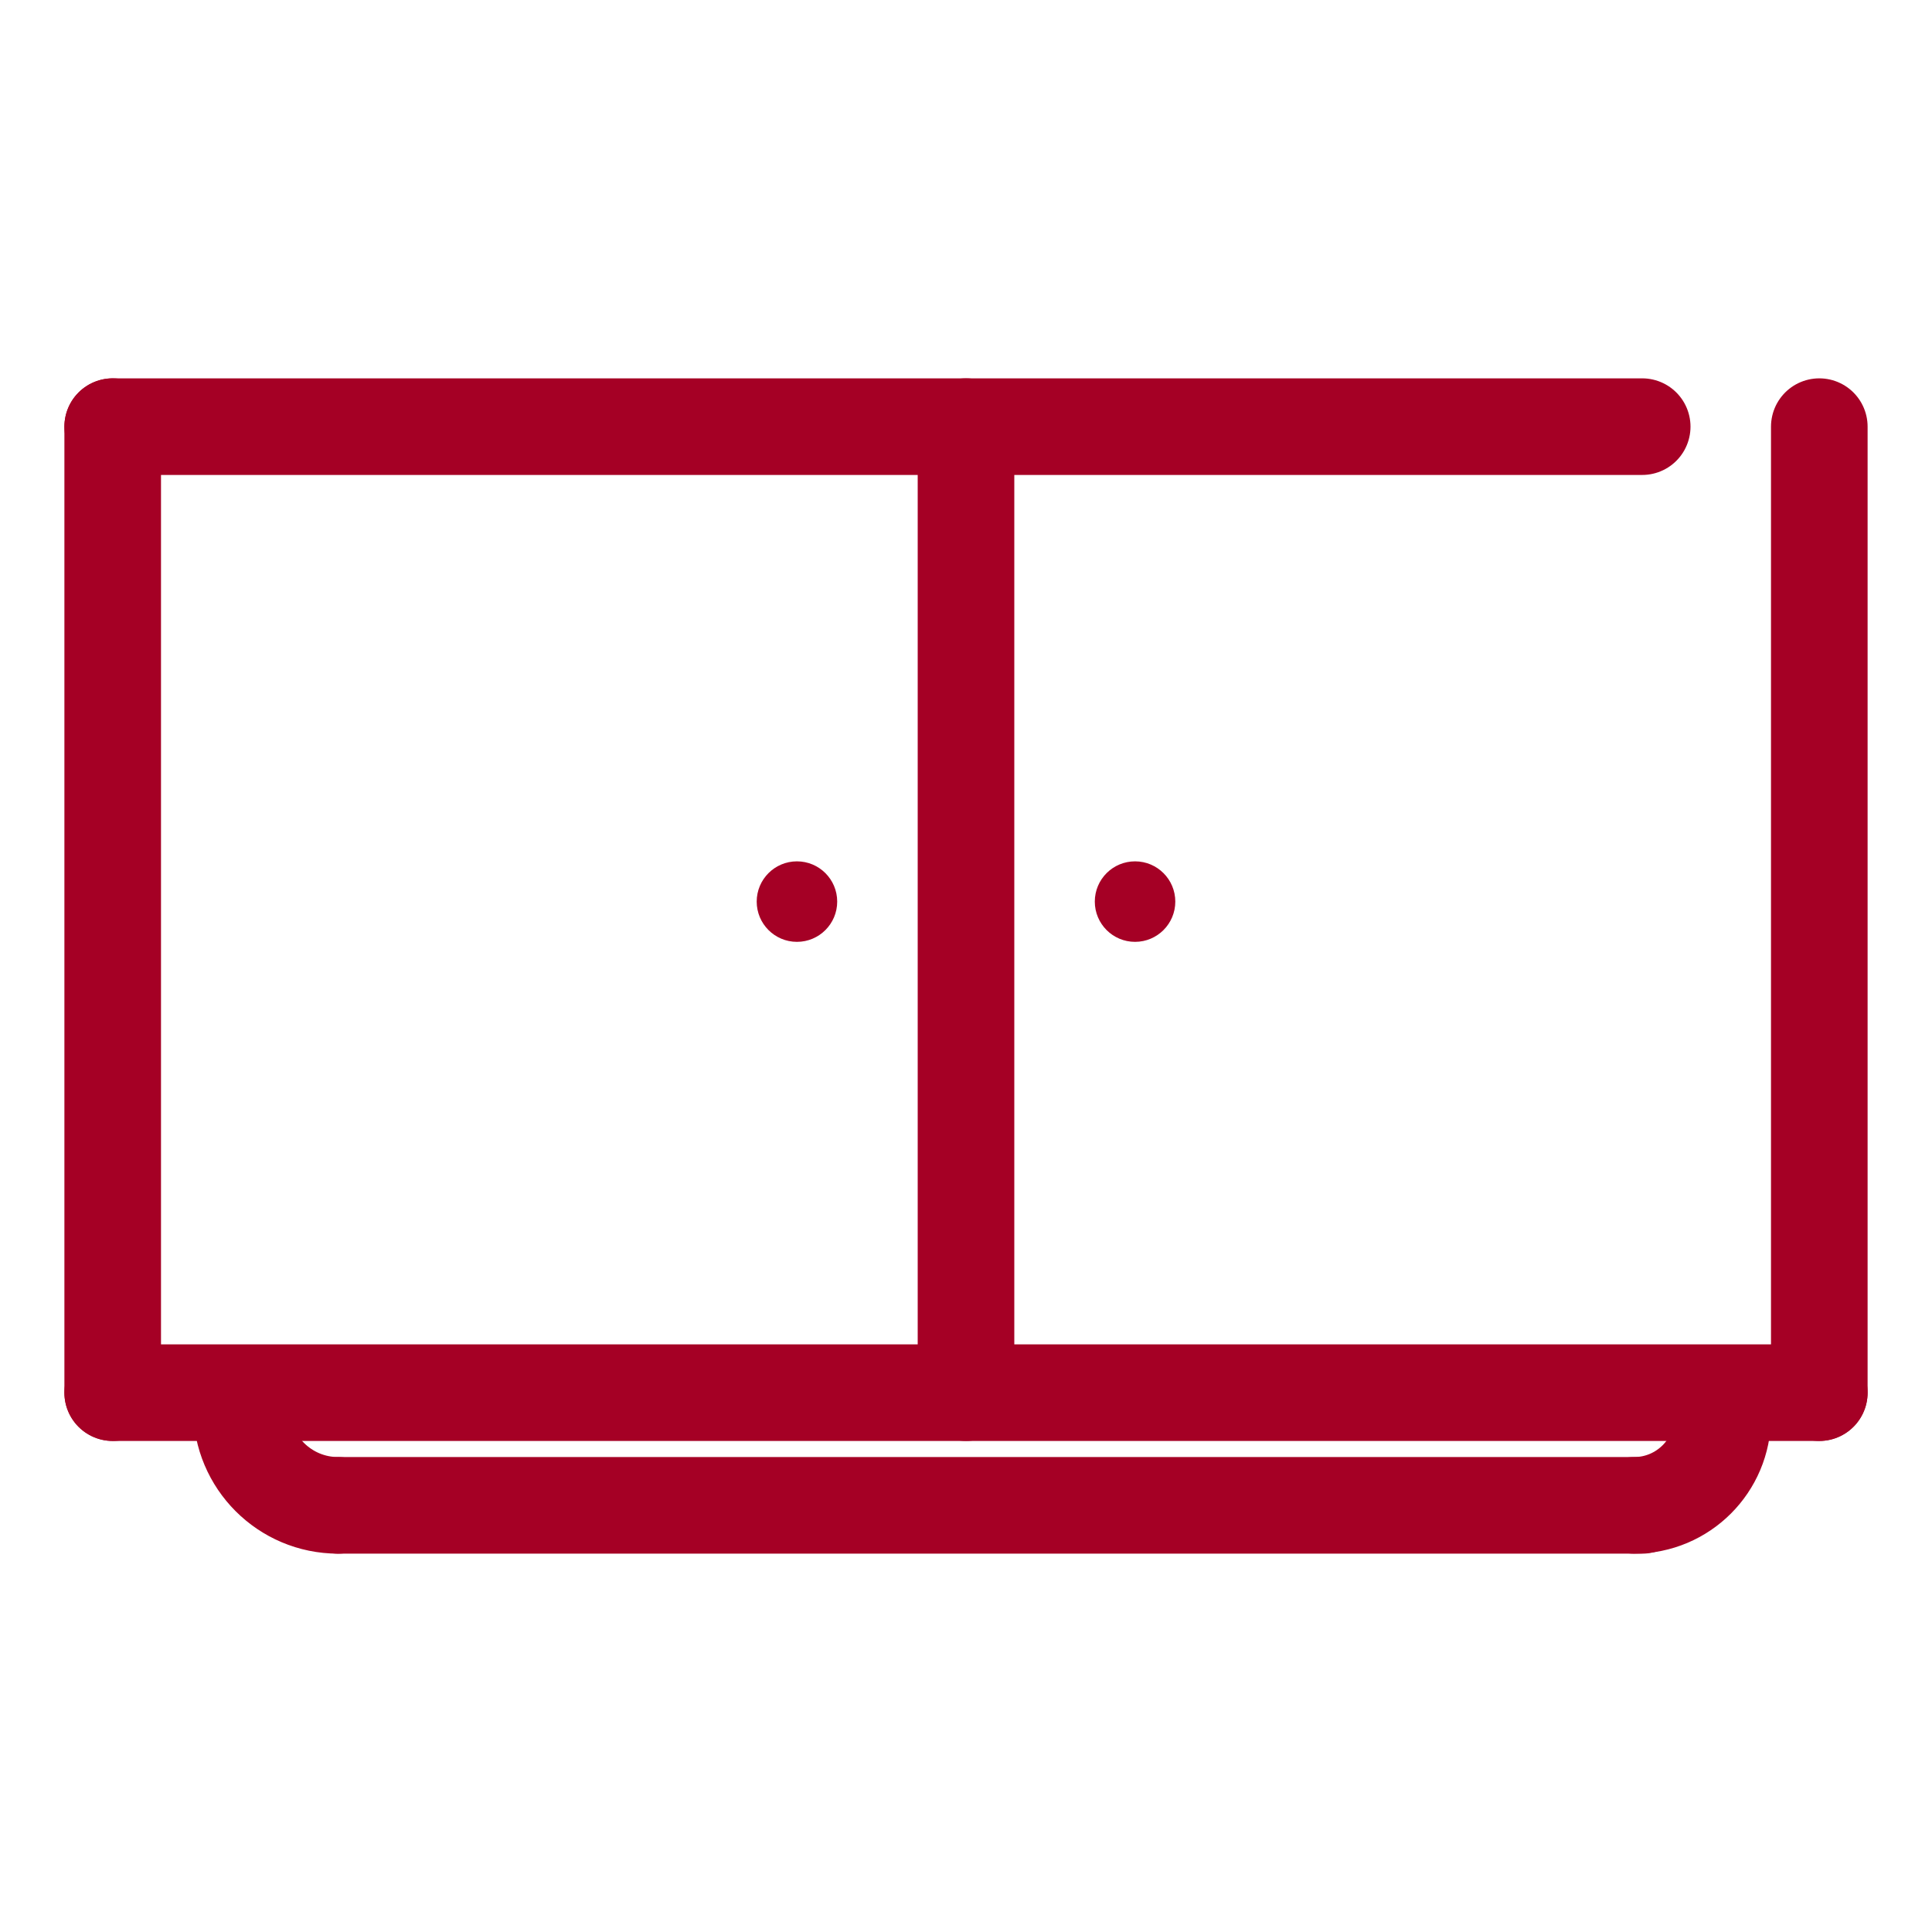 <svg width="90" height="90" viewBox="0 0 90 90" fill="none" xmlns="http://www.w3.org/2000/svg">
<path d="M5.25 64.875L5.25 19.875" stroke="#A50025" stroke-width="4.5" stroke-linecap="round"/>
<path d="M5.25 19.875H76.5" stroke="#A50025" stroke-width="4.5" stroke-linecap="round"/>
<path d="M84.75 19.875L84.75 64.875" stroke="#A50025" stroke-width="4.5" stroke-linecap="round"/>
<path d="M45 19.875L45 64.875" stroke="#A50025" stroke-width="4.5" stroke-linecap="round"/>
<path d="M84.75 64.875H5.25" stroke="#A50025" stroke-width="4.5" stroke-linecap="round"/>
<path d="M76.5 70.125L15.75 70.125" stroke="#A50025" stroke-width="4.5" stroke-linecap="round"/>
<path d="M80.25 66C80.25 68.278 78.403 70.125 76.125 70.125" stroke="#A50025" stroke-width="4.5" stroke-linecap="round"/>
<path d="M11.25 65.625C11.25 68.11 13.265 70.125 15.75 70.125" stroke="#A50025" stroke-width="4.5" stroke-linecap="round"/>
<circle cx="37.125" cy="42" r="1.875" fill="#A50025"/>
<circle cx="52.875" cy="42" r="1.875" fill="#A50025"/>
</svg>
